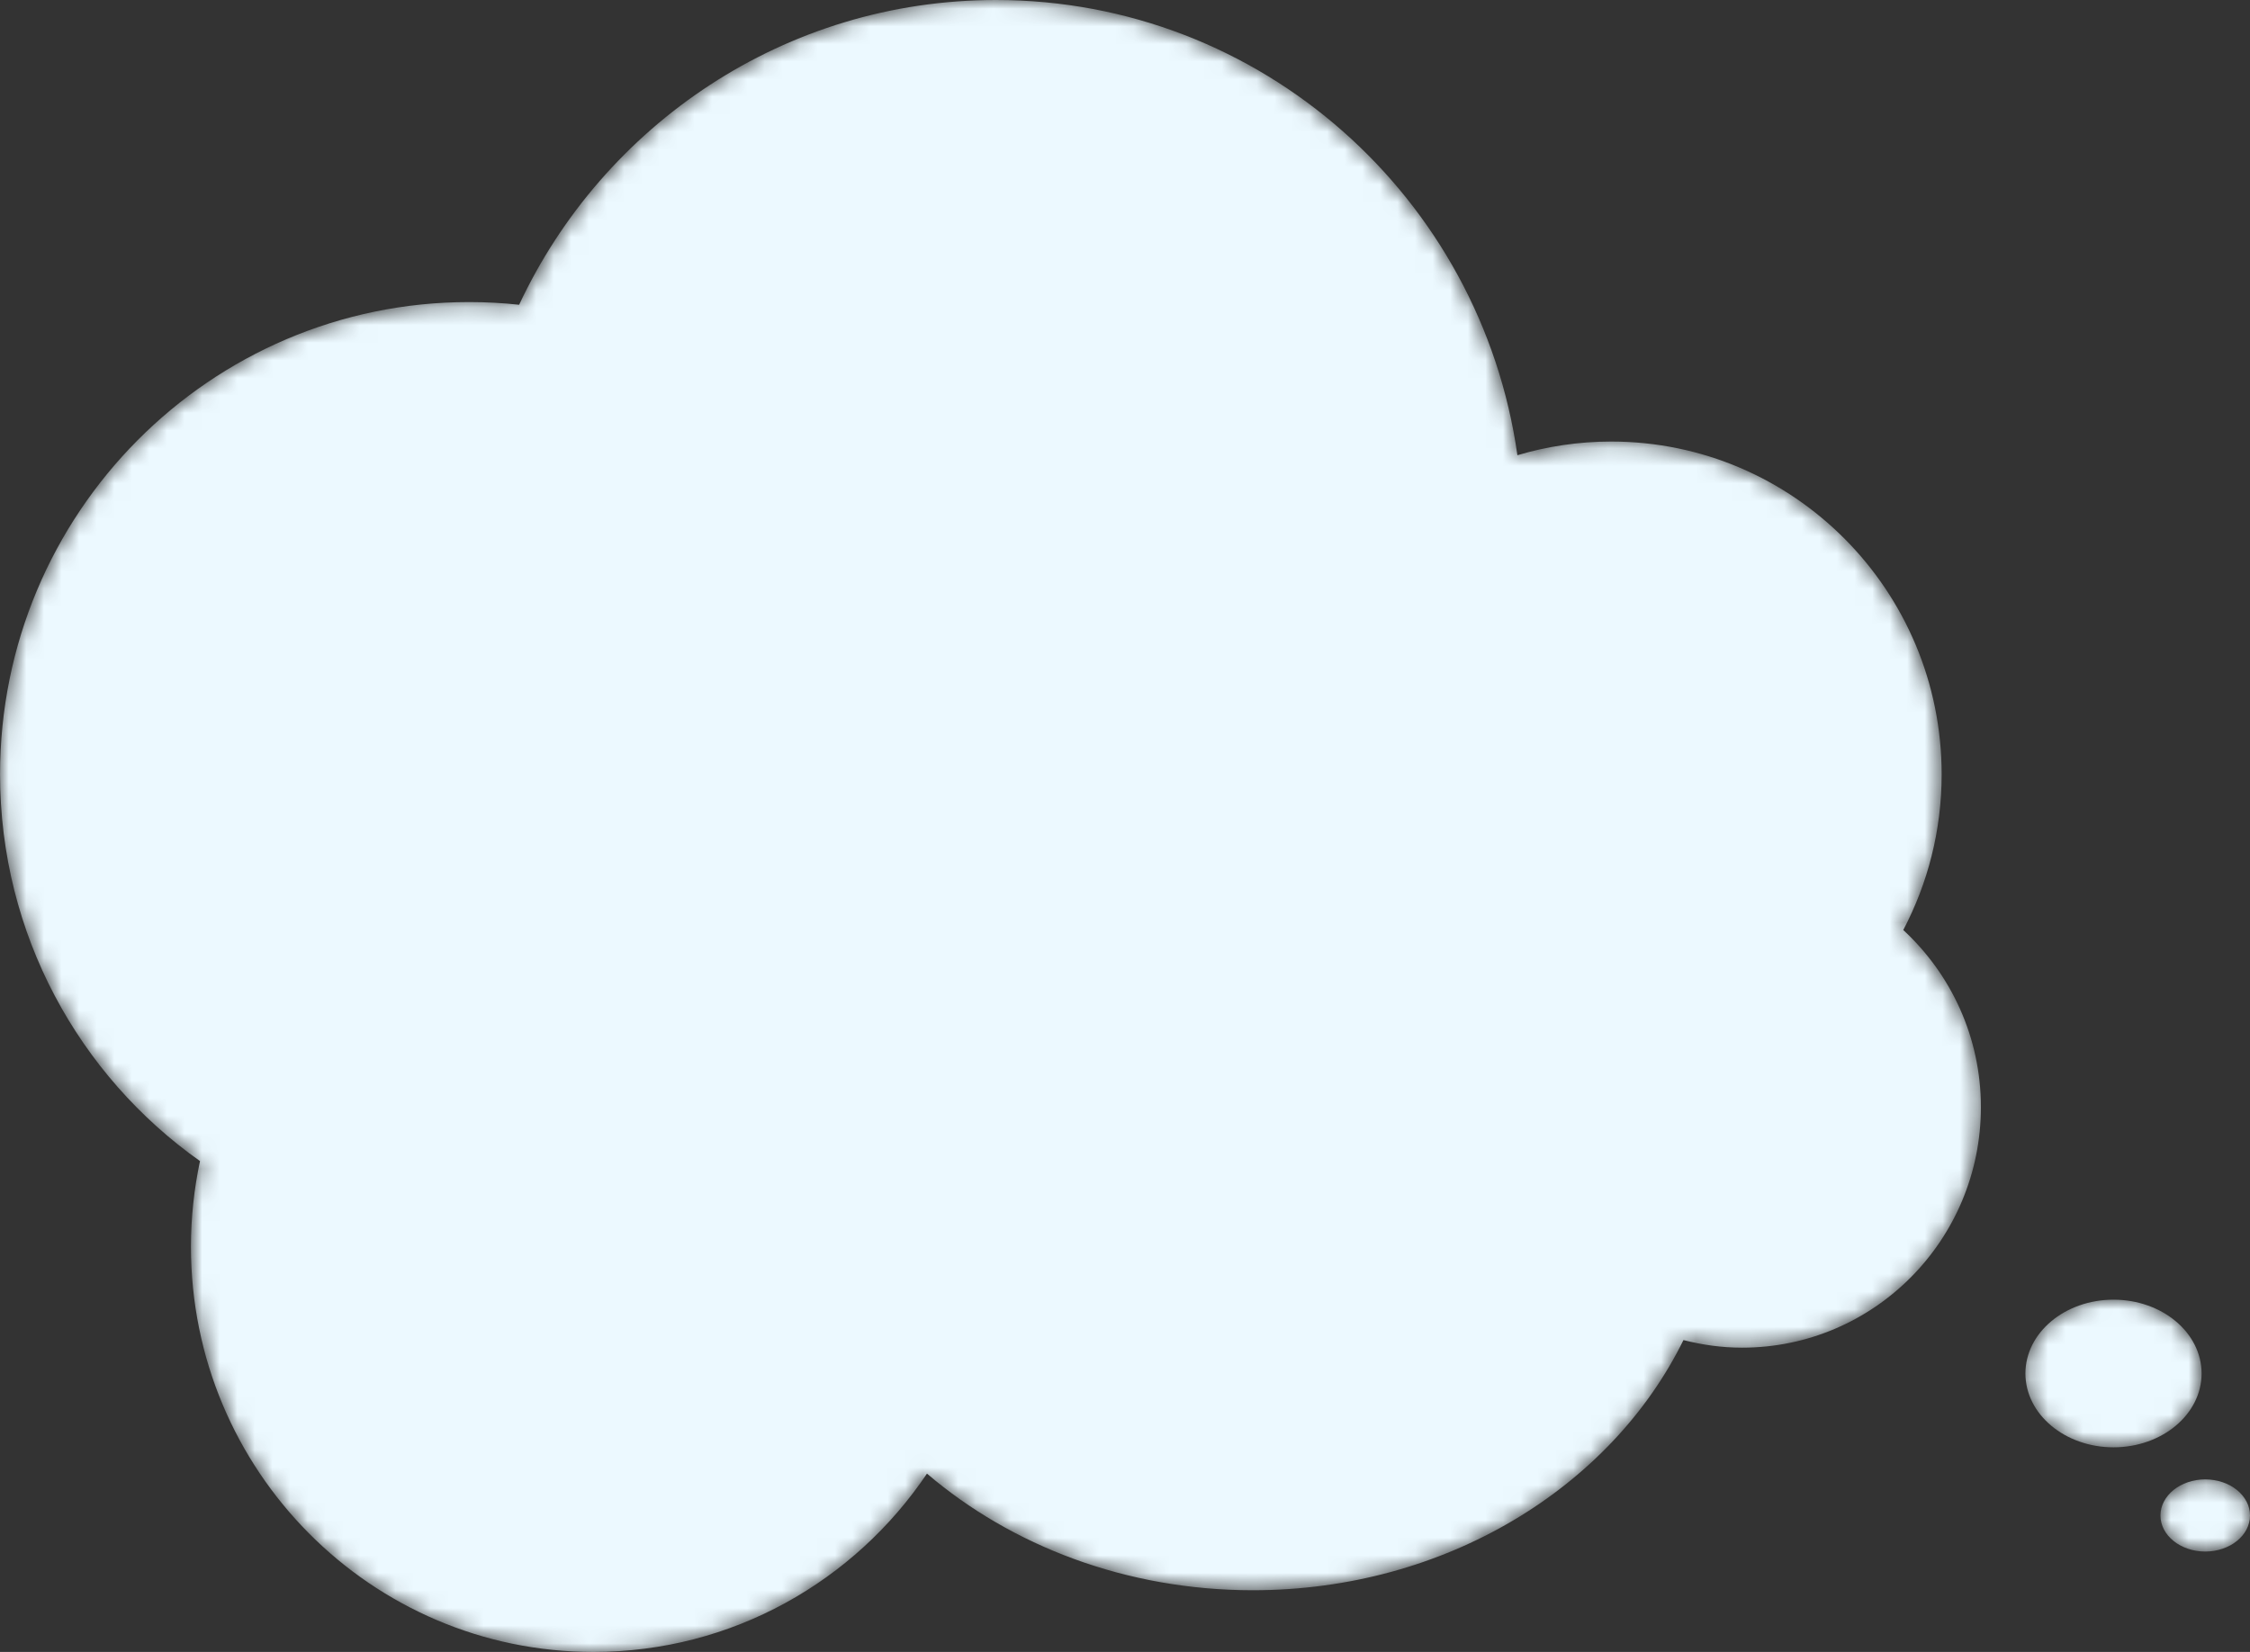 <svg width="128" height="94" viewBox="0 0 128 94" fill="none" xmlns="http://www.w3.org/2000/svg">
<rect x="0" y="0" width="128" height="94" fill="#333333" stroke="none"/>
<mask id="mask0_1_411" style="mask-type:luminance" maskUnits="userSpaceOnUse" x="0" y="0" width="113" height="94">
<path d="M0.003 44.063C0.003 29.218 11.95 17.188 26.688 17.188C27.648 17.188 28.597 17.241 29.533 17.341C34.325 7.095 44.667 0 56.658 0C71.766 0 84.257 11.26 86.323 25.903C88.015 25.4 89.802 25.125 91.656 25.125C102.041 25.125 110.458 33.604 110.458 44.063C110.458 47.264 109.666 50.278 108.275 52.92C110.983 55.423 112.691 59.006 112.691 63C112.691 70.559 106.608 76.686 99.104 76.686C97.951 76.686 96.84 76.528 95.77 76.254C91.655 84.631 82.238 90.489 71.272 90.489C64.07 90.489 57.538 87.958 52.734 83.852C48.617 89.973 41.656 94 33.761 94C21.115 94 10.863 83.675 10.863 70.938C10.863 69.266 11.043 67.64 11.378 66.069C4.503 61.209 0.003 53.165 0.003 44.063Z" fill="white"/>
</mask>
<g mask="url(#mask0_1_411)">
<path d="M0.003 44.063C0.003 29.218 11.95 17.188 26.688 17.188C27.648 17.188 28.597 17.241 29.533 17.341C34.325 7.095 44.667 0 56.658 0C71.766 0 84.257 11.26 86.323 25.903C88.015 25.4 89.802 25.125 91.656 25.125C102.041 25.125 110.458 33.604 110.458 44.063C110.458 47.264 109.666 50.278 108.275 52.92C110.983 55.423 112.691 59.006 112.691 63C112.691 70.559 106.608 76.686 99.104 76.686C97.951 76.686 96.84 76.528 95.77 76.254C91.655 84.631 82.238 90.489 71.272 90.489C64.07 90.489 57.538 87.958 52.734 83.852C48.617 89.973 41.656 94 33.761 94C21.115 94 10.863 83.675 10.863 70.938C10.863 69.266 11.043 67.64 11.378 66.069C4.503 61.209 0.003 53.165 0.003 44.063Z" fill="#ECF9FF"/>
</g>
<mask id="mask1_1_411" style="mask-type:luminance" maskUnits="userSpaceOnUse" x="115" y="73" width="11" height="10">
<path d="M115.224 78.154C115.224 80.475 117.468 82.356 120.235 82.356C123.004 82.356 125.246 80.475 125.246 78.154C125.246 75.835 123.004 73.955 120.235 73.955C117.468 73.955 115.224 75.835 115.224 78.154Z" fill="white"/>
</mask>
<g mask="url(#mask1_1_411)">
<path d="M115.224 78.154C115.224 80.475 117.468 82.356 120.235 82.356C123.004 82.356 125.246 80.475 125.246 78.154C125.246 75.835 123.004 73.955 120.235 73.955C117.468 73.955 115.224 75.835 115.224 78.154Z" fill="#ECF9FF"/>
</g>
<mask id="mask2_1_411" style="mask-type:luminance" maskUnits="userSpaceOnUse" x="122" y="84" width="6" height="5">
<path d="M122.906 86.235C122.906 87.368 124.047 88.287 125.453 88.287C126.86 88.287 128 87.368 128 86.235C128 85.101 126.86 84.182 125.453 84.182C124.047 84.182 122.906 85.101 122.906 86.235Z" fill="white"/>
</mask>
<g mask="url(#mask2_1_411)">
<path d="M122.906 86.235C122.906 87.368 124.047 88.287 125.453 88.287C126.86 88.287 128 87.368 128 86.235C128 85.101 126.86 84.182 125.453 84.182C124.047 84.182 122.906 85.101 122.906 86.235Z" fill="#ECF9FF"/>
</g>
</svg>
